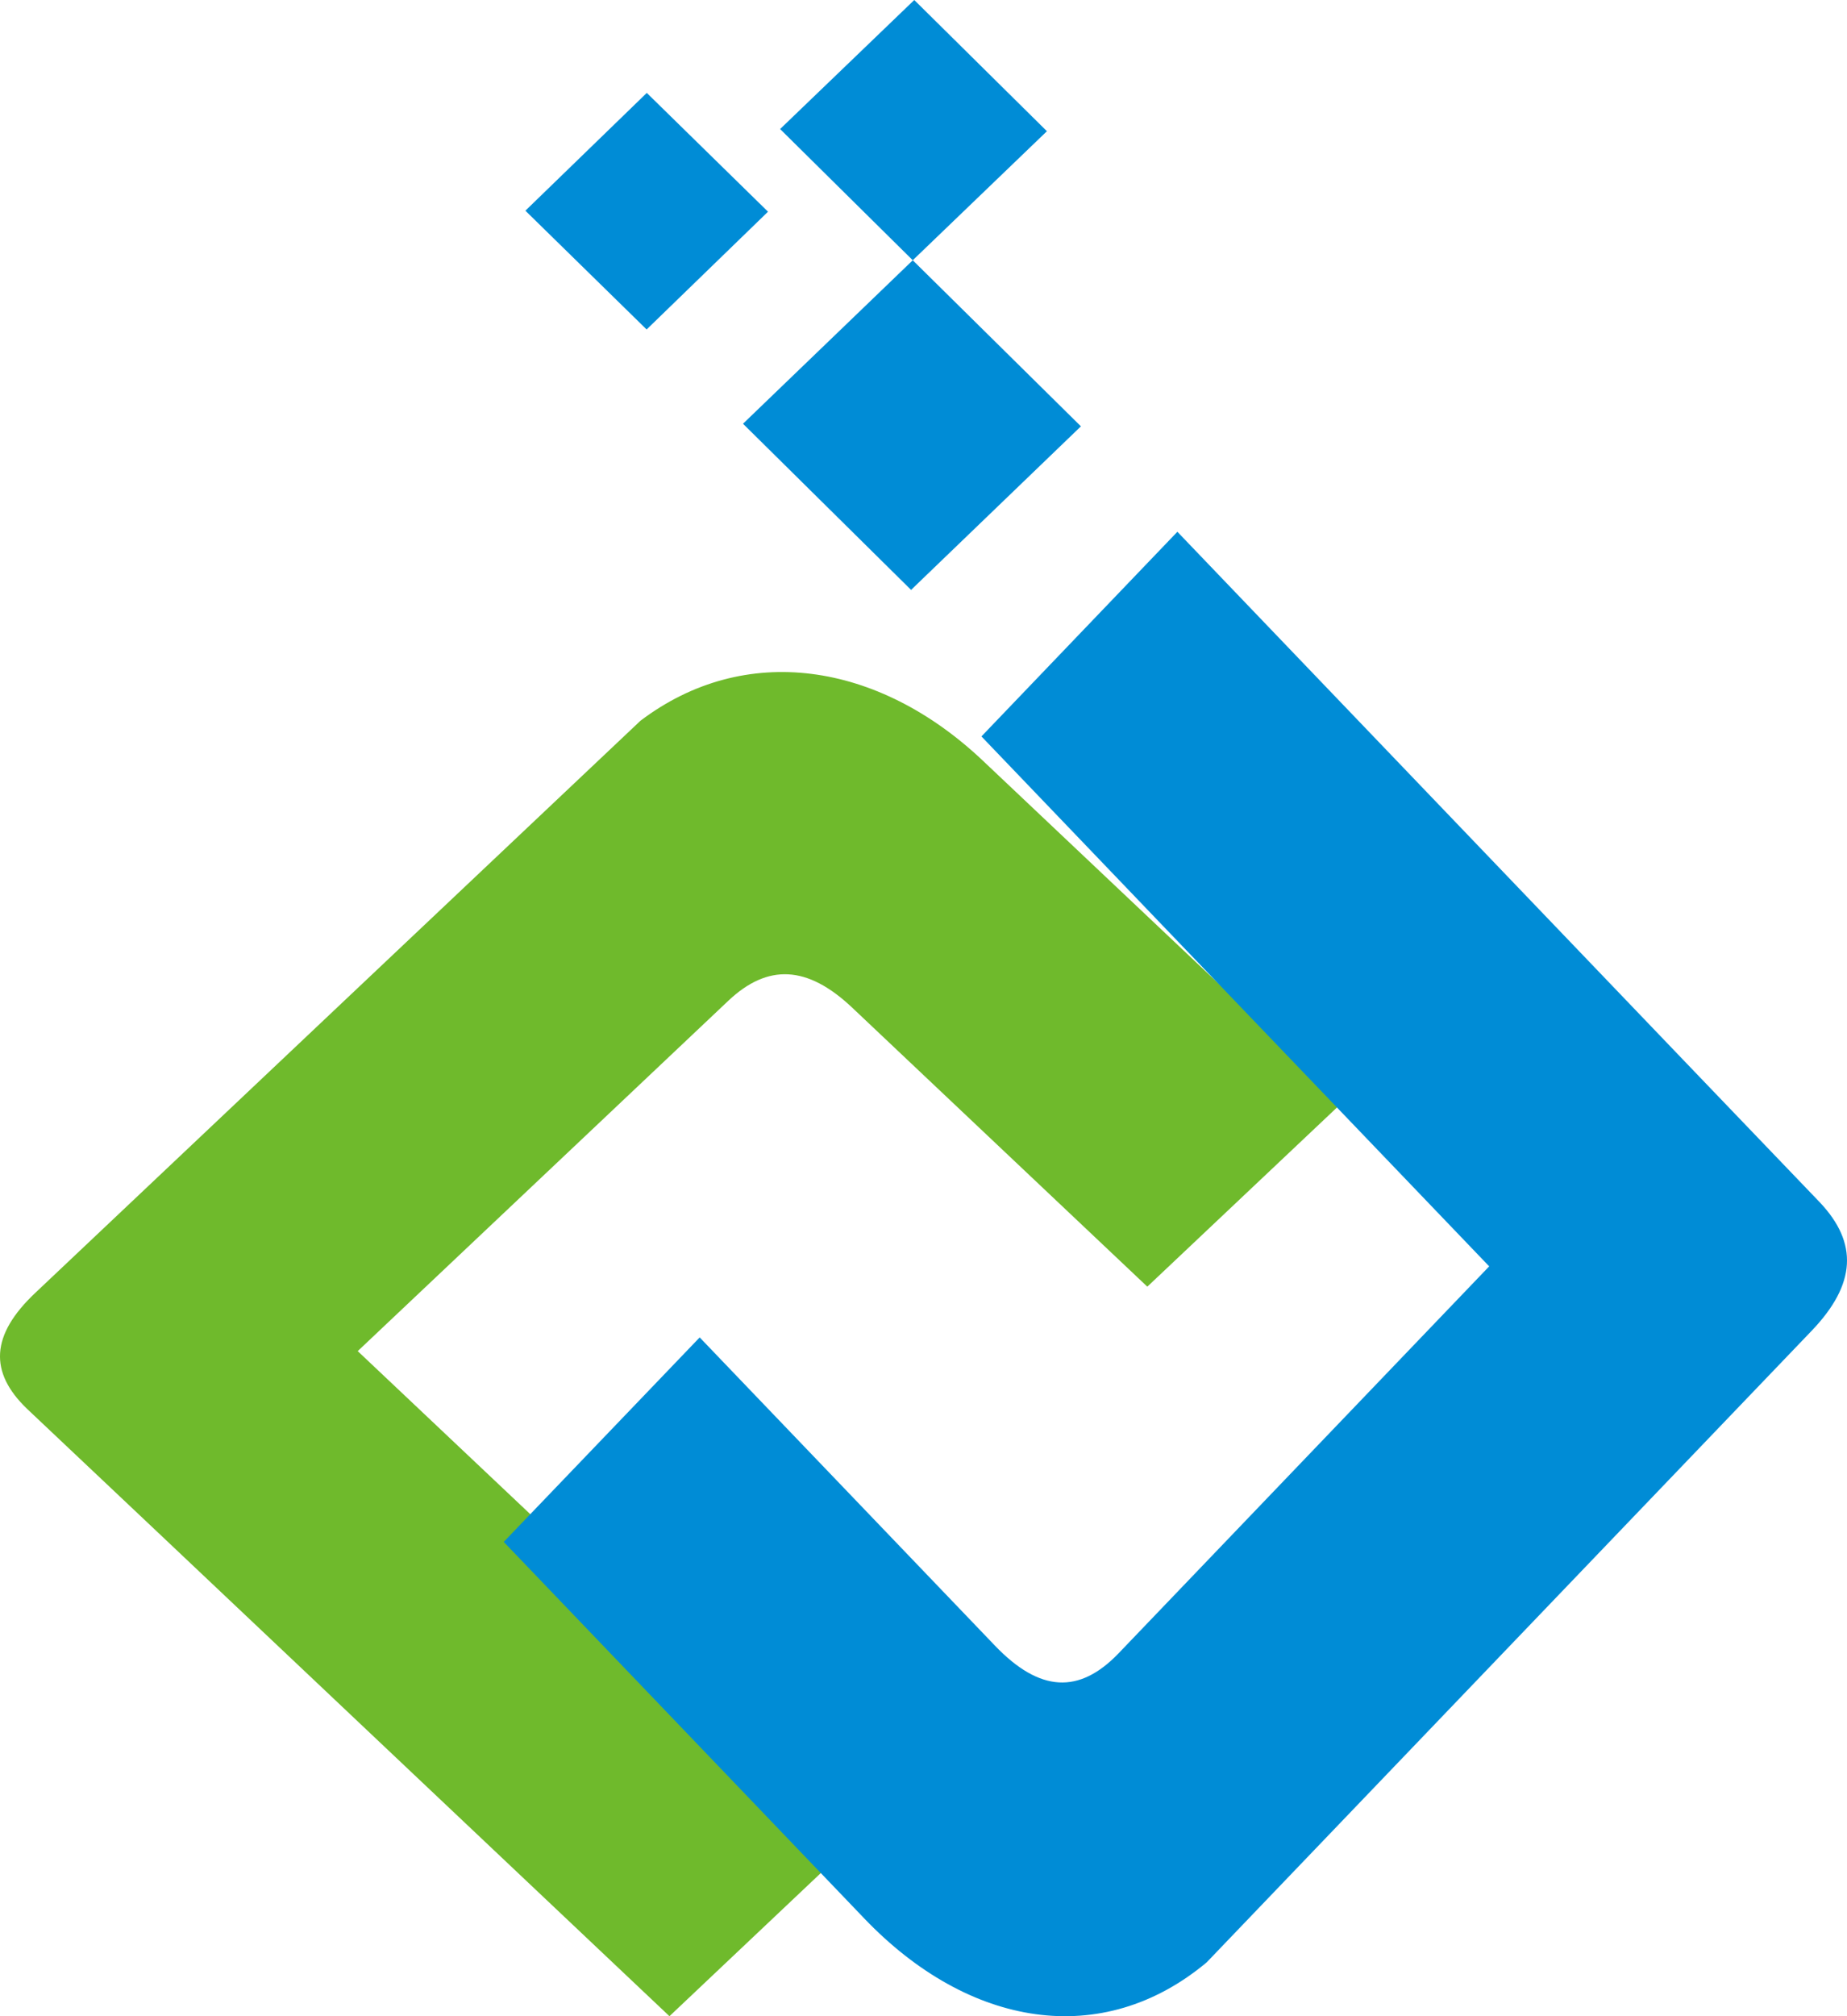 <?xml version="1.0" encoding="UTF-8"?>
<svg width="11px" height="12px" viewBox="0 0 11 12" version="1.1" xmlns="http://www.w3.org/2000/svg" xmlns:xlink="http://www.w3.org/1999/xlink">
    <title>智网logo</title>
    <g id="页面-1" stroke="none" stroke-width="1" fill="none" fill-rule="evenodd">
        <g id="小程序首页1016版备份-3" transform="translate(-112, -820)">
            <g id="编组-15" transform="translate(112, 818)">
                <g id="编组" transform="translate(0, 2)">
                    <path d="M2.131,8.042 L5.154,10.897 L3.987,12 L0.965,9.144 L0.161,8.385 C-0.066,8.167 -0.056,7.946 0.21,7.695 L3.814,4.29 C4.436,3.819 5.229,3.938 5.852,4.526 L8,6.556 L6.833,7.658 L5.075,5.997 C4.807,5.744 4.572,5.736 4.339,5.955 L2.13,8.042 L2.13,8.042 L2.131,8.042 Z" id="路径" fill="#6FBA2C"></path>
                    <path d="M8.868,7.536 L5.845,4.383 L7.012,3.165 L10.035,6.319 L10.839,7.157 C11.066,7.398 11.056,7.642 10.79,7.92 L7.186,11.68 C6.564,12.199 5.771,12.069 5.148,11.419 L3,9.177 L4.167,7.96 L5.925,9.794 C6.193,10.074 6.428,10.083 6.661,9.841 L8.87,7.536 L8.87,7.536 L8.868,7.536 Z M4.574,1.26 L3.852,0.553 L3.129,1.254 L3.851,1.961 L4.574,1.26 L4.574,1.26 Z M6.235,0.781 L5.445,0 L4.646,0.768 L5.436,1.549 L6.235,0.781 L6.235,0.781 Z M6.438,2.538 L5.436,1.549 L4.425,2.522 L5.426,3.511 L6.438,2.537 L6.438,2.537 L6.438,2.538 Z" id="形状" fill="#008CD6"></path>
                </g>
            </g>
        </g>
    </g>
</svg>